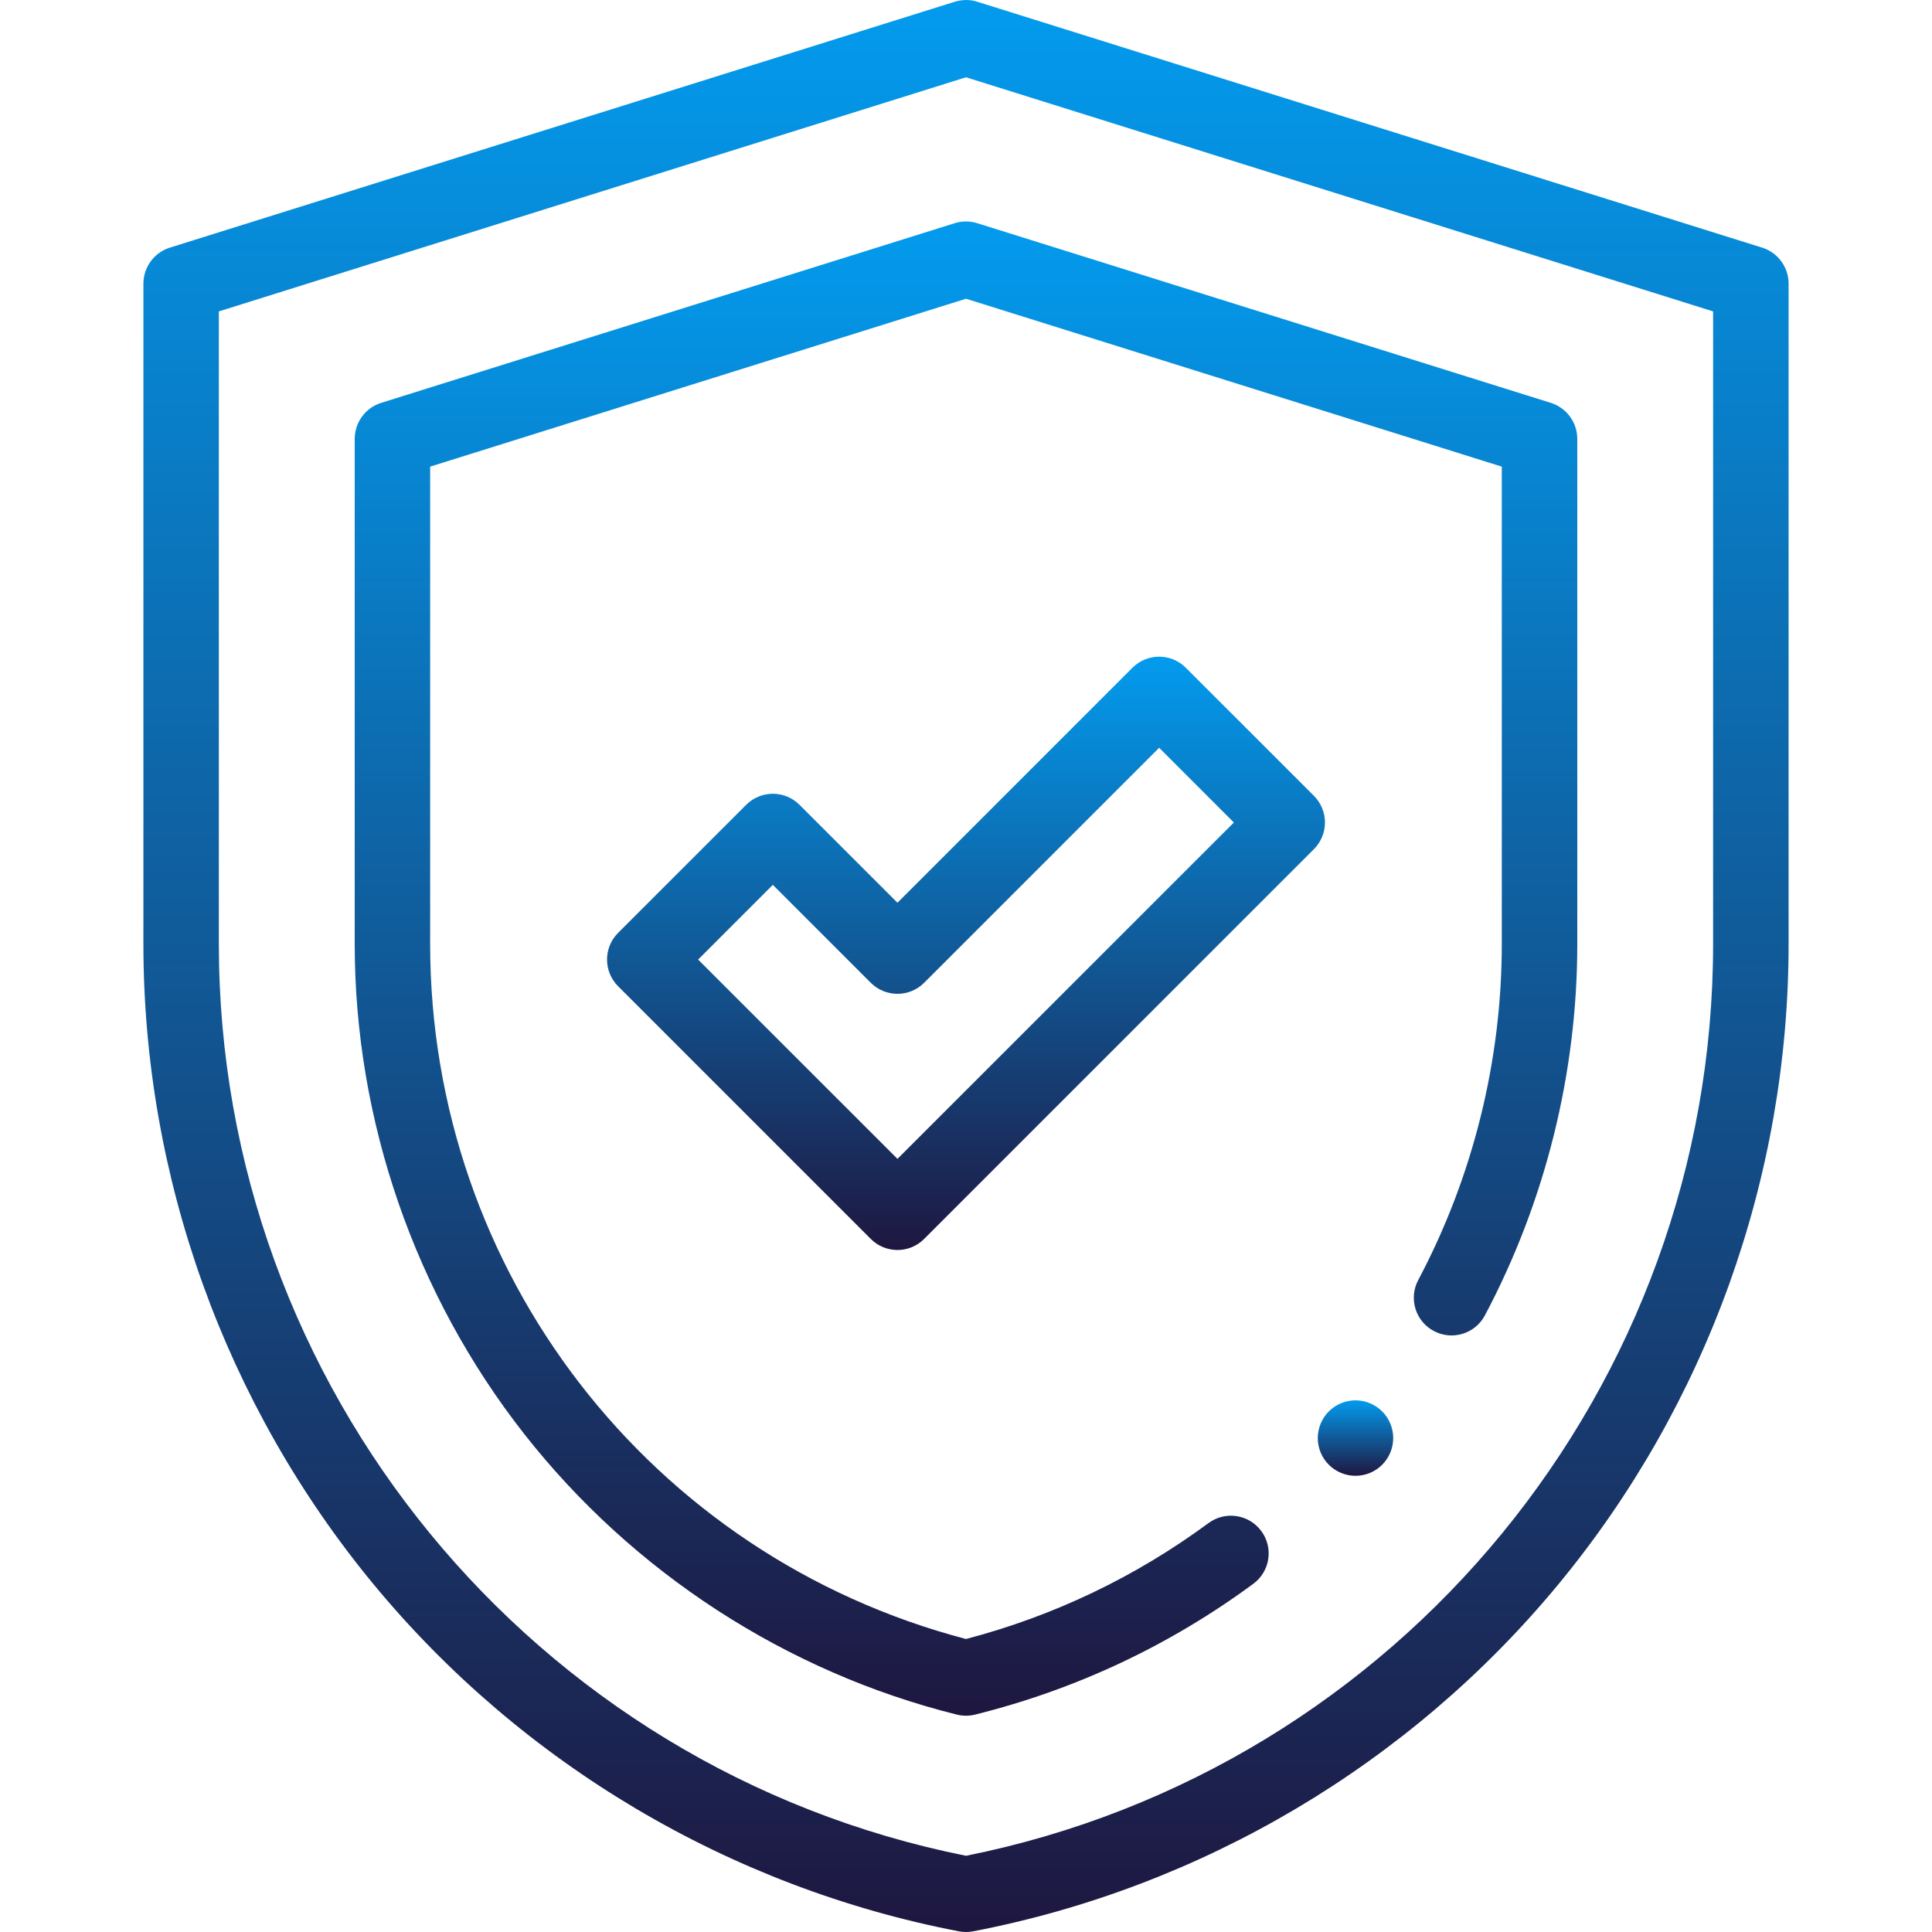 <svg width="40" height="40" viewBox="0 0 40 40" fill="none" xmlns="http://www.w3.org/2000/svg">
<g clip-path="url(#clip0_3_16)">
<path d="M20 40C19.951 40 19.901 39.995 19.852 39.986C15.113 39.074 10.809 36.523 7.735 32.802C4.662 29.081 2.969 24.373 2.969 19.546V5.873C2.969 5.531 3.191 5.229 3.517 5.127L19.742 0.044C19.824 0.015 19.914 0.002 20 0H20.001C20.089 0 20.176 0.015 20.259 0.044L36.483 5.127C36.809 5.229 37.031 5.531 37.031 5.873V19.546C37.031 24.373 35.338 29.081 32.264 32.802C29.191 36.523 24.887 39.074 20.148 39.986C20.099 39.995 20.049 40 20 40V40ZM4.531 6.447V19.546C4.531 28.711 11.027 36.625 20 38.422C28.973 36.625 35.468 28.711 35.468 19.546V6.447L20 1.6L4.531 6.447Z" fill="url(#paint0_linear_3_16)"/>
<path d="M20 35.522C19.936 35.522 19.873 35.514 19.811 35.499C16.284 34.621 13.101 32.556 10.849 29.683C8.589 26.8 7.344 23.2 7.344 19.546V9.087C7.344 8.745 7.566 8.443 7.891 8.341L19.766 4.621C19.918 4.573 20.081 4.573 20.233 4.621L32.108 8.341C32.434 8.443 32.656 8.745 32.656 9.087V19.546C32.656 22.217 31.994 24.875 30.743 27.234C30.541 27.615 30.068 27.76 29.687 27.558C29.305 27.355 29.16 26.883 29.363 26.502C30.495 24.368 31.093 21.963 31.093 19.546V9.661L20 6.185L8.906 9.661V19.546C8.906 26.328 13.458 32.217 20 33.934C21.817 33.457 23.506 32.65 25.022 31.533C25.369 31.277 25.858 31.352 26.114 31.699C26.37 32.046 26.296 32.535 25.948 32.791C24.215 34.068 22.277 34.979 20.188 35.499C20.127 35.514 20.063 35.522 20 35.522V35.522Z" fill="url(#paint1_linear_3_16)"/>
<path d="M18.581 25.88C18.381 25.88 18.181 25.803 18.029 25.651L12.797 20.419C12.492 20.114 12.492 19.619 12.797 19.314L15.449 16.663C15.595 16.516 15.794 16.434 16.001 16.434C16.208 16.434 16.407 16.516 16.553 16.663L18.581 18.69L23.446 13.825C23.752 13.52 24.246 13.519 24.551 13.825L27.203 16.476C27.349 16.623 27.432 16.821 27.432 17.029C27.432 17.236 27.349 17.434 27.203 17.581L19.133 25.651C18.981 25.803 18.781 25.88 18.581 25.88V25.88ZM14.454 19.867L18.581 23.993L25.546 17.029L23.999 15.482L19.133 20.348C18.987 20.494 18.788 20.576 18.581 20.576C18.374 20.576 18.175 20.494 18.029 20.348L16.001 18.32L14.454 19.867Z" fill="url(#paint2_linear_3_16)"/>
<path d="M28.064 30.555C27.859 30.555 27.657 30.472 27.512 30.326C27.366 30.181 27.283 29.979 27.283 29.774C27.283 29.568 27.366 29.366 27.512 29.221C27.657 29.076 27.859 28.992 28.064 28.992C28.269 28.992 28.471 29.076 28.616 29.221C28.762 29.366 28.845 29.568 28.845 29.774C28.845 29.979 28.762 30.181 28.616 30.326C28.471 30.472 28.269 30.555 28.064 30.555Z" fill="url(#paint3_linear_3_16)"/>
</g>
<defs>
<linearGradient id="paint0_linear_3_16" x1="20" y1="0" x2="20" y2="40" gradientUnits="userSpaceOnUse">
<stop stop-color="#039BEE"/>
<stop offset="1" stop-color="#1E1740"/>
</linearGradient>
<linearGradient id="paint1_linear_3_16" x1="20" y1="4.585" x2="20" y2="35.522" gradientUnits="userSpaceOnUse">
<stop stop-color="#039BEE"/>
<stop offset="1" stop-color="#1E1740"/>
</linearGradient>
<linearGradient id="paint2_linear_3_16" x1="20" y1="13.596" x2="20" y2="25.88" gradientUnits="userSpaceOnUse">
<stop stop-color="#039BEE"/>
<stop offset="1" stop-color="#1E1740"/>
</linearGradient>
<linearGradient id="paint3_linear_3_16" x1="28.064" y1="28.992" x2="28.064" y2="30.555" gradientUnits="userSpaceOnUse">
<stop stop-color="#039BEE"/>
<stop offset="1" stop-color="#1E1740"/>
</linearGradient>
<clipPath id="clip0_3_16">
<rect width="40" height="40" fill="white"/>
</clipPath>
</defs>
</svg>
